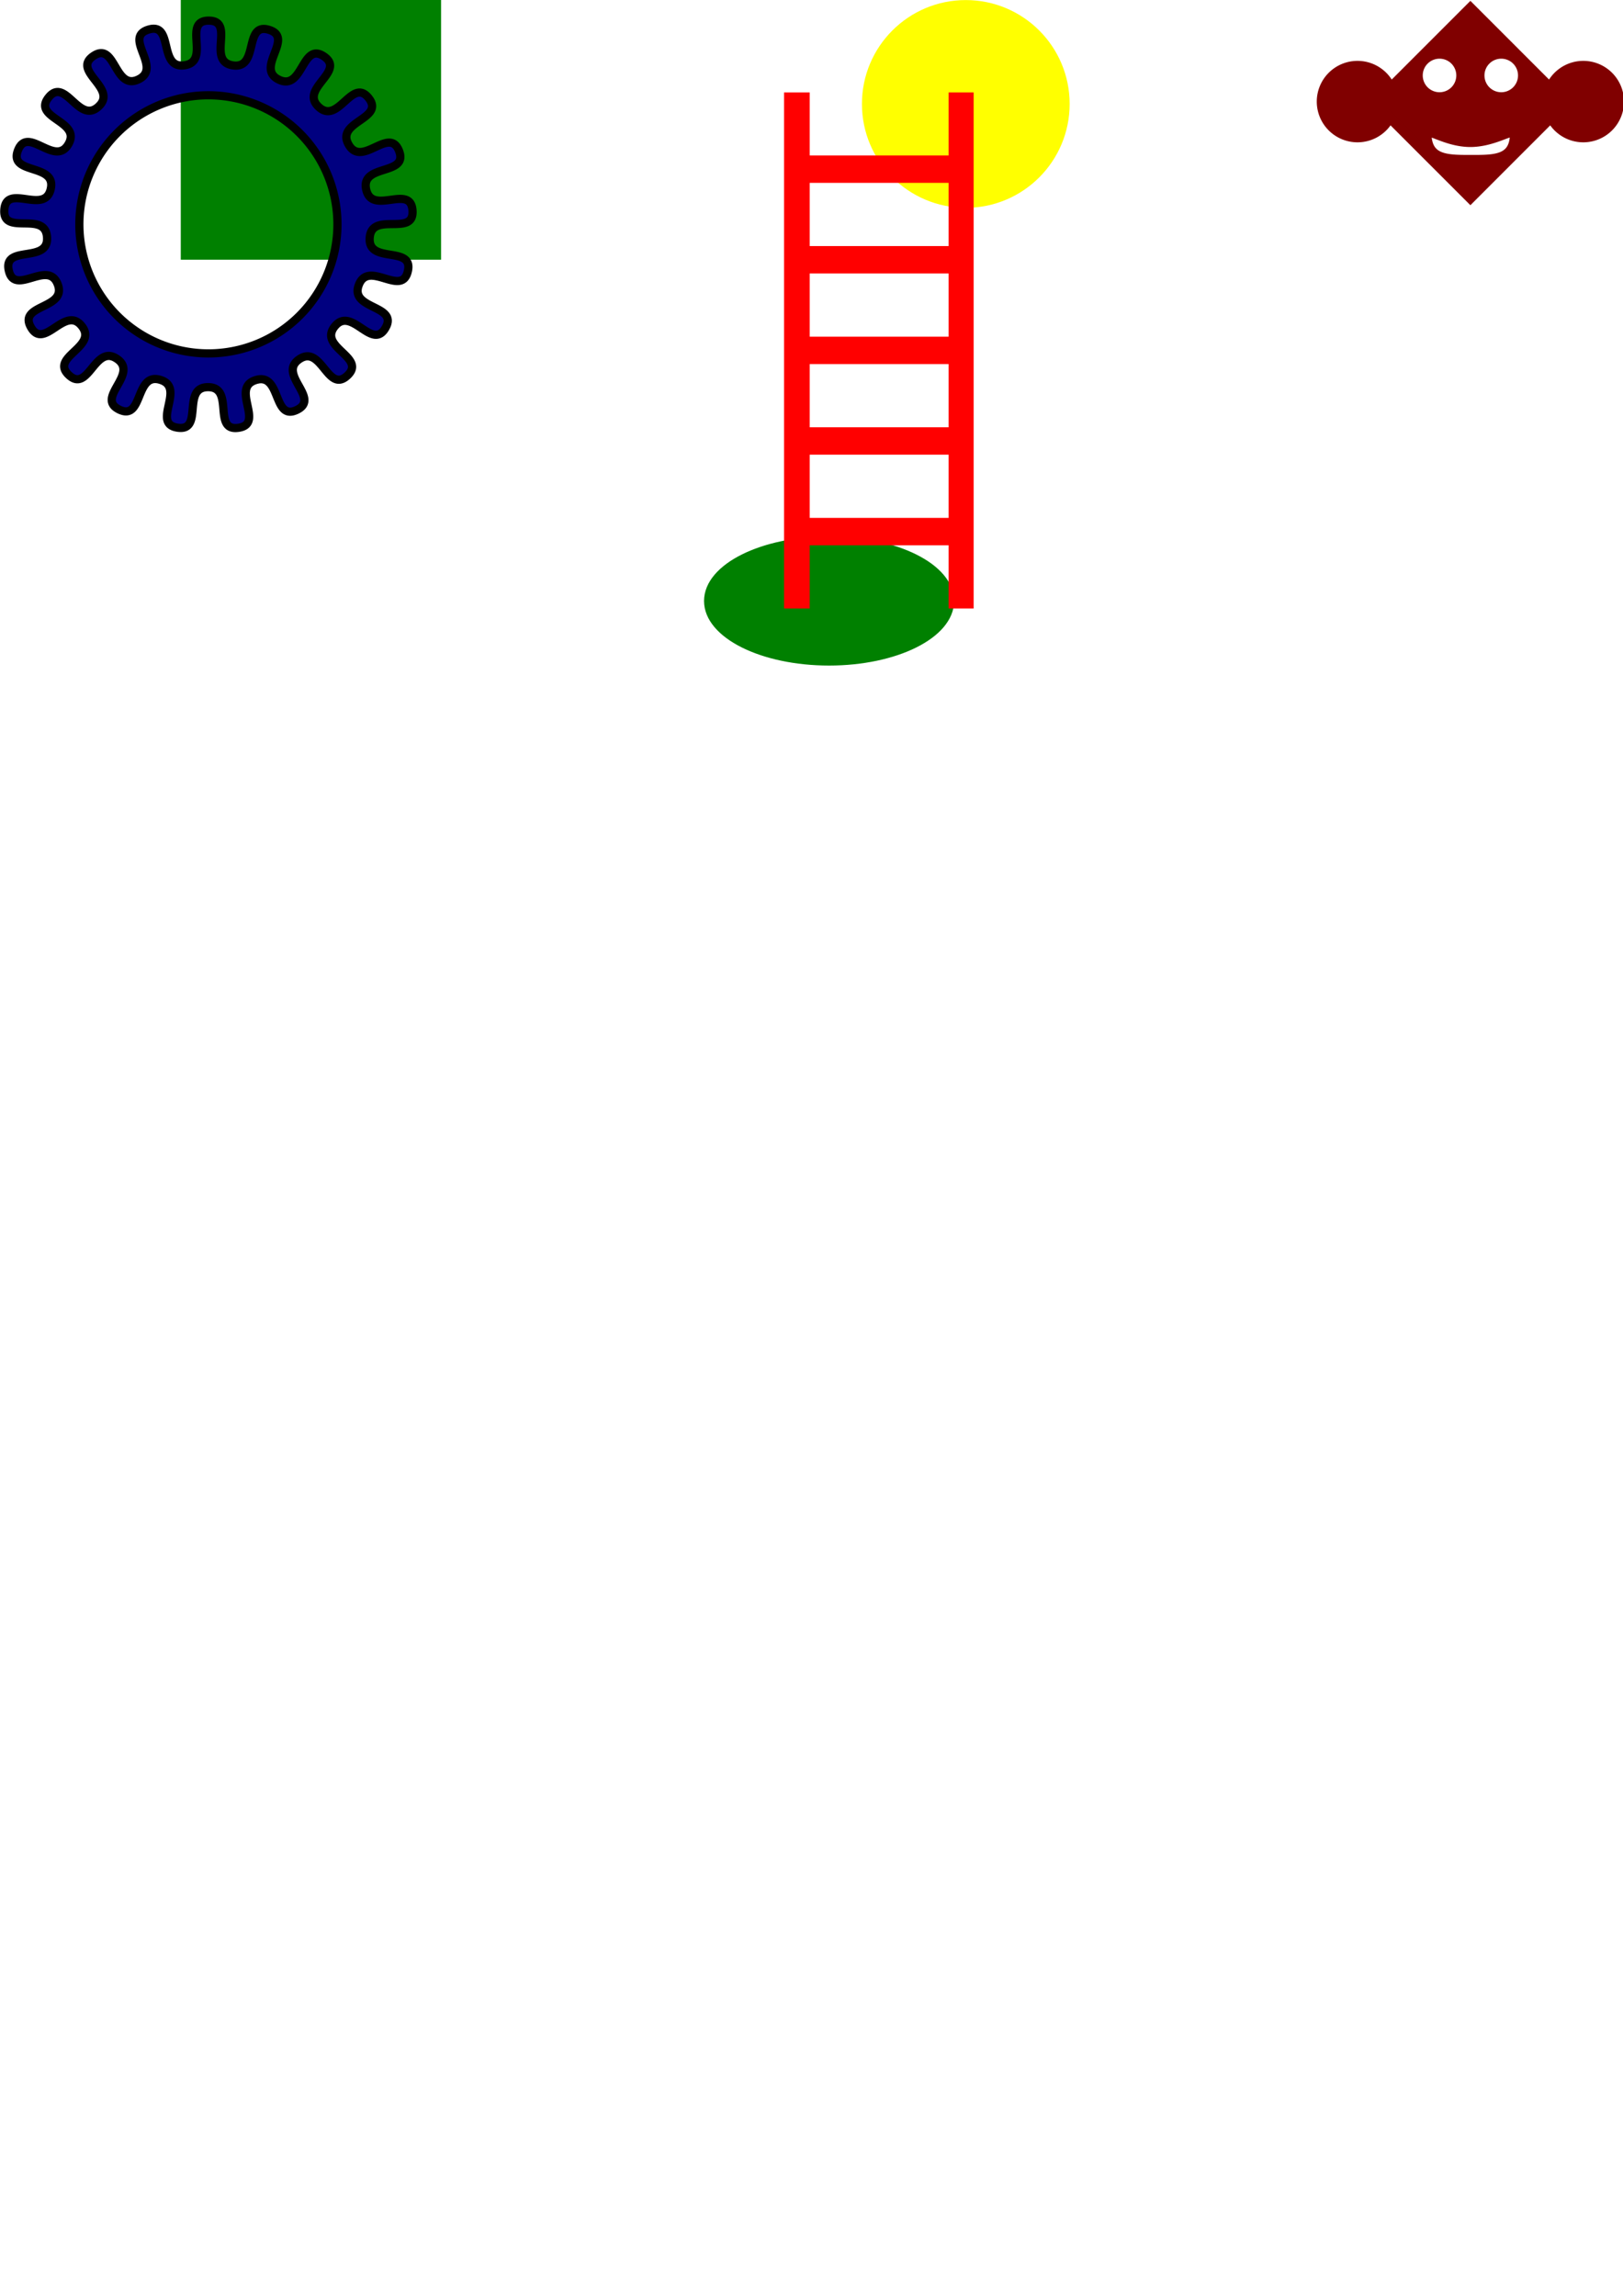 <?xml version="1.0" encoding="UTF-8" standalone="no"?>
<!-- Created with Inkscape (http://www.inkscape.org/) -->

<svg
   width="210mm"
   height="297mm"
   viewBox="0 0 210 297"
   version="1.1"
   id="svg5"
   inkscape:version="1.1.2 (b8e25be833, 2022-02-05)"
   sodipodi:docname="trzy.svg"
   xmlns:inkscape="http://www.inkscape.org/namespaces/inkscape"
   xmlns:sodipodi="http://sodipodi.sourceforge.net/DTD/sodipodi-0.dtd"
   xmlns="http://www.w3.org/2000/svg"
   xmlns:svg="http://www.w3.org/2000/svg">
  <sodipodi:namedview
     id="namedview7"
     pagecolor="#505050"
     bordercolor="#eeeeee"
     borderopacity="1"
     inkscape:pageshadow="0"
     inkscape:pageopacity="0"
     inkscape:pagecheckerboard="0"
     inkscape:document-units="mm"
     showgrid="false"
     inkscape:zoom="0.35355339"
     inkscape:cx="-1169.5546"
     inkscape:cy="-243.24473"
     inkscape:window-width="3440"
     inkscape:window-height="1417"
     inkscape:window-x="-8"
     inkscape:window-y="-8"
     inkscape:window-maximized="1"
     inkscape:current-layer="layer1" />
  <defs
     id="defs2">
    <filter
       inkscape:collect="always"
       style="color-interpolation-filters:sRGB"
       id="filter3949"
       x="-0.161"
       y="-0.322"
       width="1.322"
       height="1.644">
      <feGaussianBlur
         inkscape:collect="always"
         stdDeviation="1.878"
         id="feGaussianBlur3951" />
    </filter>
  </defs>
  <g
     inkscape:label="Warstwa 1"
     inkscape:groupmode="layer"
     id="layer1">
    <g
       id="g3225"
       transform="translate(-20.412,-10.376)">
      <rect
         style="fill:#008000;fill-opacity:1;stroke:none;stroke-width:1.27;stroke-miterlimit:4;stroke-dasharray:none;stroke-opacity:1"
         id="rect2655"
         width="33.68"
         height="33.68"
         x="43.802"
         y="10.291" />
      <path
         id="path2020"
         style="fill:#000080;fill-rule:evenodd;stroke:#000000;stroke-width:4;stroke-miterlimit:4;stroke-dasharray:none;stroke-opacity:1"
         inkscape:transform-center-x="1.2322138"
         inkscape:transform-center-y="-1.2322138"
         d="m 178.957,49.23 c -13.135,-0.024 1.178,19.853 -11.814,21.787 -12.992,1.934 -5.089,-21.251 -17.648,-17.402 -12.559,3.849 6.978,18.623 -4.867,24.301 -11.845,5.678 -11.126,-18.805 -21.992,-11.426 -10.867,7.38 12.157,15.74 2.512,24.656 -9.645,8.917 -16.176,-14.692 -24.385,-4.438 -8.209,10.255 16.257,11.457 9.668,22.82 -6.589,11.364 -19.786,-9.271 -24.607,2.947 -4.821,12.219 18.911,6.156 15.965,18.957 -2.946,12.801 -21.641,-3.027 -22.646,10.07 -1.006,13.097 19.886,0.31 20.844,13.41 0.958,13.101 -21.571,3.485 -18.672,16.297 2.899,12.811 19.093,-5.566 23.869,6.67 4.776,12.236 -19.586,9.69 -13.039,21.078 6.547,11.388 16.604,-10.947 24.775,-0.662 8.171,10.285 -15.859,15.032 -6.246,23.984 9.613,8.952 12.639,-15.355 23.479,-7.936 10.839,7.419 -10.723,19.039 1.102,24.76 11.824,5.721 7.551,-18.399 20.096,-14.504 12.545,3.895 -4.636,21.354 8.35,23.336 12.985,1.982 1.794,-19.807 14.93,-19.783 13.135,0.024 1.865,21.772 14.857,19.838 12.992,-1.934 -4.123,-19.456 8.436,-23.305 12.559,-3.849 8.198,20.254 20.043,14.576 11.845,-5.678 -9.675,-17.376 1.191,-24.756 10.867,-7.38 13.804,16.938 23.449,8.021 9.645,-8.917 -14.367,-13.751 -6.158,-24.006 8.209,-10.255 18.185,12.117 24.773,0.754 6.589,-11.364 -17.782,-8.906 -12.961,-21.125 4.821,-12.219 20.948,6.219 23.895,-6.582 2.946,-12.801 -19.619,-3.27 -18.613,-16.367 1.006,-13.097 21.85,-0.232 20.893,-13.332 -0.958,-13.101 -19.71,2.657 -22.609,-10.154 -2.899,-12.811 20.812,-6.662 16.035,-18.898 -4.776,-12.236 -18.051,8.351 -24.598,-3.037 -6.547,-11.388 17.923,-12.5 9.752,-22.785 -8.171,-10.285 -14.788,13.3 -24.4,4.348 -9.613,-8.952 13.443,-17.227 2.604,-24.646 -10.839,-7.419 -10.211,17.067 -22.035,11.346 -11.824,-5.721 7.765,-20.426 -4.779,-24.32 -12.545,-3.895 -4.726,19.319 -17.711,17.338 -12.985,-1.982 1.403,-21.806 -11.732,-21.83 z m -0.172,36.436 a 63.005,63.005 0 0 1 63.004,63.006 63.005,63.005 0 0 1 -63.004,63.004 63.005,63.005 0 0 1 -63.006,-63.004 63.005,63.005 0 0 1 63.006,-63.006 z"
         transform="scale(0.265)" />
    </g>
    <g
       id="g3956"
       transform="translate(20.18,0.604)">
      <ellipse
         style="mix-blend-mode:normal;fill:#008000;fill-opacity:1;stroke:#008000;stroke-width:1.058;stroke-miterlimit:4;stroke-dasharray:none;stroke-opacity:1;filter:url(#filter3949)"
         id="path3703"
         cx="87.093"
         cy="77.142"
         rx="15.649"
         ry="7.825" />
      <circle
         style="fill:#ffff00;fill-opacity:1;stroke:none;stroke-width:1.058;stroke-miterlimit:4;stroke-dasharray:none;stroke-opacity:1"
         id="path3577"
         cx="104.784"
         cy="12.843"
         r="13.438" />
      <path
         id="rect3271"
         style="fill:#ff0000;fill-opacity:1;stroke:none;stroke-width:2.694;stroke-miterlimit:4;stroke-dasharray:none;stroke-opacity:1"
         d="M 306.668,42.848 V 294.773 h 12.537 v -30.859 h 67.826 v 30.859 h 12.215 V 42.848 H 387.031 V 73.613 H 319.205 V 42.848 Z m 12.537,44.139 h 67.826 V 117.846 h -67.826 z m 0,44.232 h 67.826 v 30.859 h -67.826 z m 0,44.23 h 67.826 v 30.861 h -67.826 z m 0,44.232 h 67.826 v 30.859 h -67.826 z"
         transform="scale(0.265)" />
    </g>
    <g
       id="g8312"
       transform="translate(75.023,-14.686)">
      <path
         id="rect3980"
         style="fill:#800000;fill-opacity:1;stroke:#800000;stroke-width:4.758;stroke-miterlimit:4;stroke-dasharray:none;stroke-opacity:1"
         d="m 434.832,59.203 -39,39 a 17.502,17.502 0 0 0 -16.121,-10.691 17.502,17.502 0 0 0 -17.504,17.502 17.502,17.502 0 0 0 17.504,17.502 17.502,17.502 0 0 0 15.674,-9.729 l 39.447,39.447 39.445,-39.447 a 17.502,17.502 0 0 0 15.674,9.729 17.502,17.502 0 0 0 17.504,-17.502 17.502,17.502 0 0 0 -17.504,-17.502 17.502,17.502 0 0 0 -16.113,10.699 z M 419.76,81.688 A 10.57,10.57 0 0 1 430.33,92.256 10.57,10.57 0 0 1 419.76,102.826 10.57,10.57 0 0 1 409.191,92.256 10.57,10.57 0 0 1 419.76,81.688 Z m 30.141,0 A 10.57,10.57 0 0 1 460.469,92.256 10.57,10.57 0 0 1 449.9,102.826 10.57,10.57 0 0 1 439.33,92.256 10.57,10.57 0 0 1 449.9,81.688 Z m -35.652,38.049 c 2.513,-0.087 10.72,5.076 20.582,5.076 11.909,0 21.688,-7.529 21.688,-4.25 0,13.092 -9.779,12.875 -21.688,12.875 -11.909,0 -21.25,-0.096 -21.375,-12.875 -0.005,-0.564 0.271,-0.808 0.793,-0.826 z"
         transform="scale(0.265)" />
    </g>
  </g>
</svg>
